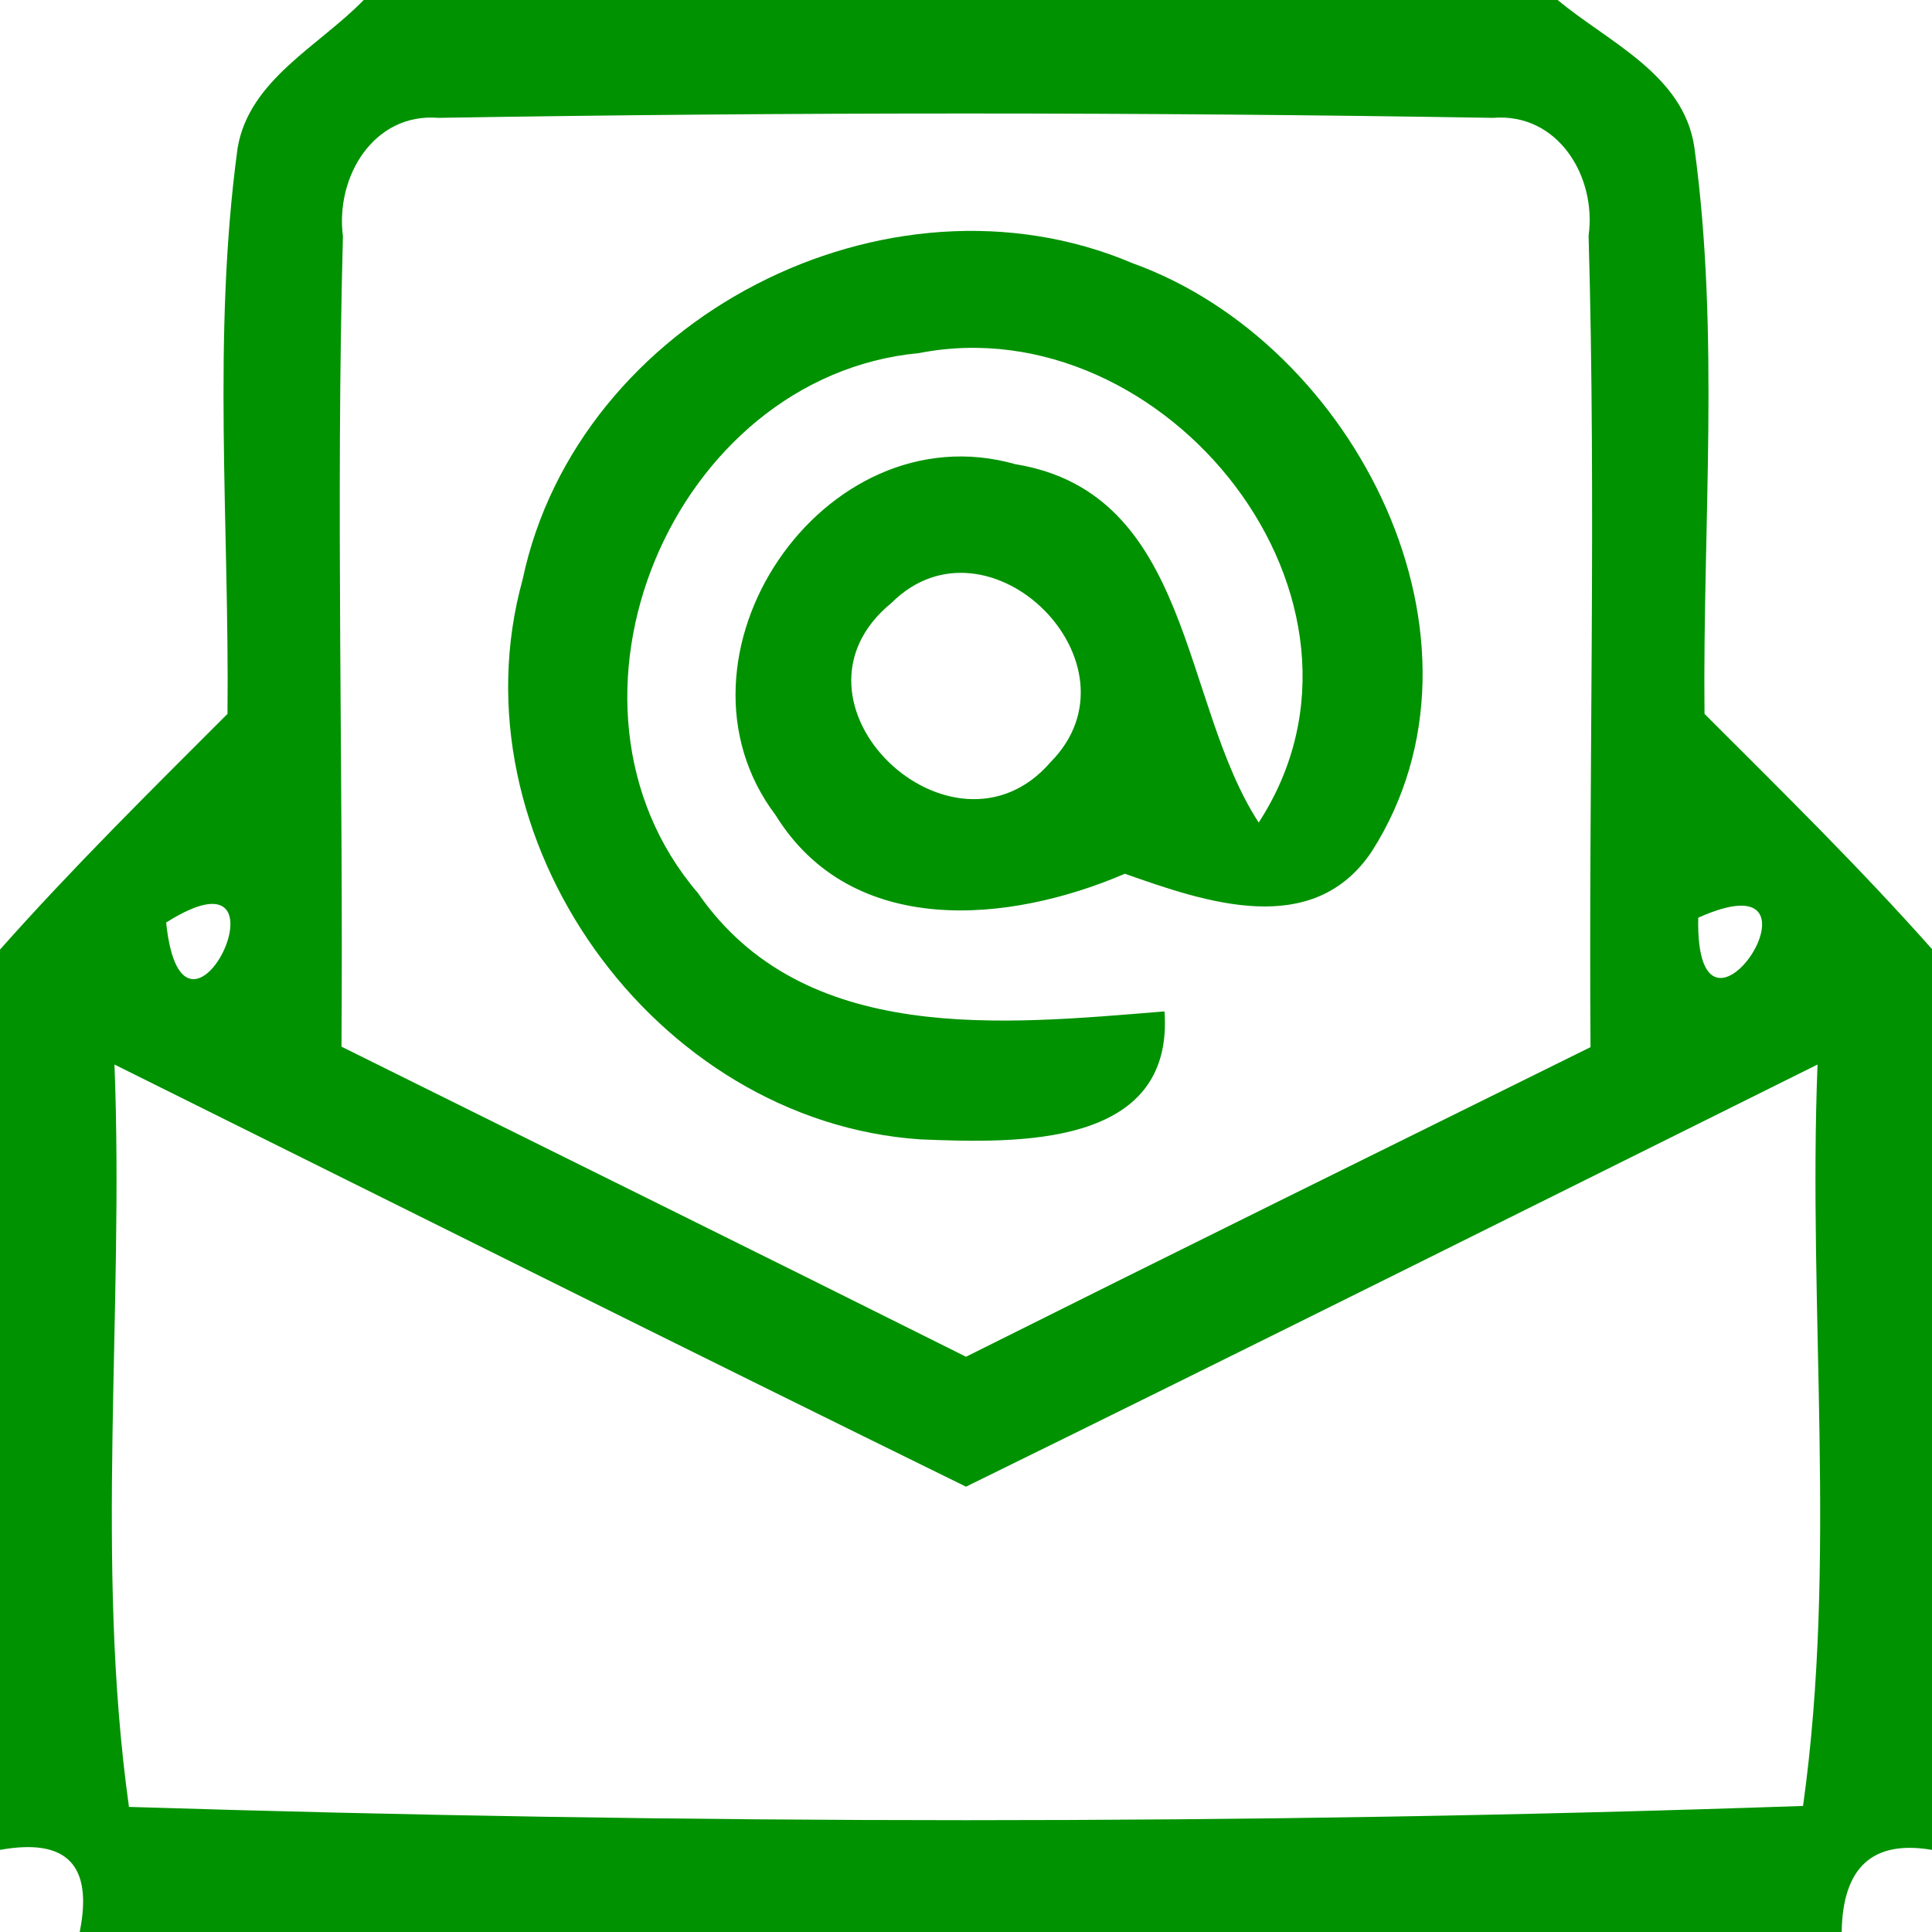 <?xml version="1.0" encoding="UTF-8" ?>
<!DOCTYPE svg PUBLIC "-//W3C//DTD SVG 1.1//EN" "http://www.w3.org/Graphics/SVG/1.1/DTD/svg11.dtd">
<svg width="40pt" height="40pt" viewBox="0 0 40 40" version="1.1" xmlns="http://www.w3.org/2000/svg">
<g id="#009200ff">
<path fill="#009200" opacity="1.00" d=" M 7.53 0.00 L 32.25 0.00 C 33.29 0.87 34.86 1.54 35.08 3.05 C 35.61 6.93 35.25 10.87 35.29 14.78 C 36.89 16.38 38.50 17.96 40.00 19.65 L 40.00 38.30 C 38.77 38.09 38.15 38.66 38.13 40.00 L 1.65 40.00 C 1.93 38.61 1.38 38.05 0.00 38.30 L 0.00 19.66 C 1.50 17.97 3.11 16.38 4.71 14.78 C 4.75 10.88 4.39 6.95 4.92 3.06 C 5.16 1.65 6.61 0.95 7.53 0.00 M 7.10 4.89 C 6.95 10.48 7.11 16.08 7.07 21.67 C 11.38 23.81 15.70 25.94 20.00 28.09 C 24.30 25.94 28.62 23.81 32.93 21.68 C 32.89 16.08 33.05 10.48 32.89 4.88 C 33.06 3.66 32.26 2.33 30.91 2.44 C 23.64 2.32 16.35 2.32 9.08 2.44 C 7.73 2.33 6.94 3.67 7.10 4.89 M 3.44 19.10 C 3.79 22.47 6.25 17.32 3.44 19.10 M 35.16 19.00 C 35.09 22.39 38.17 17.65 35.16 19.00 M 2.37 22.04 C 2.57 27.16 1.96 32.33 2.67 37.41 C 14.20 37.77 25.81 37.79 37.33 37.39 C 38.04 32.32 37.43 27.15 37.63 22.04 C 31.75 24.96 25.89 27.89 20.00 30.78 C 14.11 27.89 8.25 24.96 2.37 22.04 Z" />
<path fill="#009200" opacity="1.00" d=" M 10.82 12.00 C 11.96 6.59 18.37 3.29 23.45 5.45 C 28.06 7.11 31.19 13.26 28.40 17.63 C 27.18 19.45 24.96 18.68 23.29 18.09 C 20.89 19.12 17.64 19.43 16.06 16.88 C 13.59 13.61 17.03 8.48 21.02 9.61 C 24.69 10.21 24.44 14.54 26.06 17.03 C 29.05 12.43 24.13 6.31 19.03 7.31 C 13.92 7.79 11.08 14.55 14.45 18.49 C 16.64 21.66 20.77 21.21 24.11 20.94 C 24.31 23.77 21.06 23.67 19.06 23.59 C 13.54 23.22 9.34 17.34 10.82 12.00 M 18.46 12.48 C 15.94 14.54 19.73 18.12 21.75 15.78 C 23.76 13.75 20.46 10.49 18.46 12.48 Z" />
</g>
</svg>
